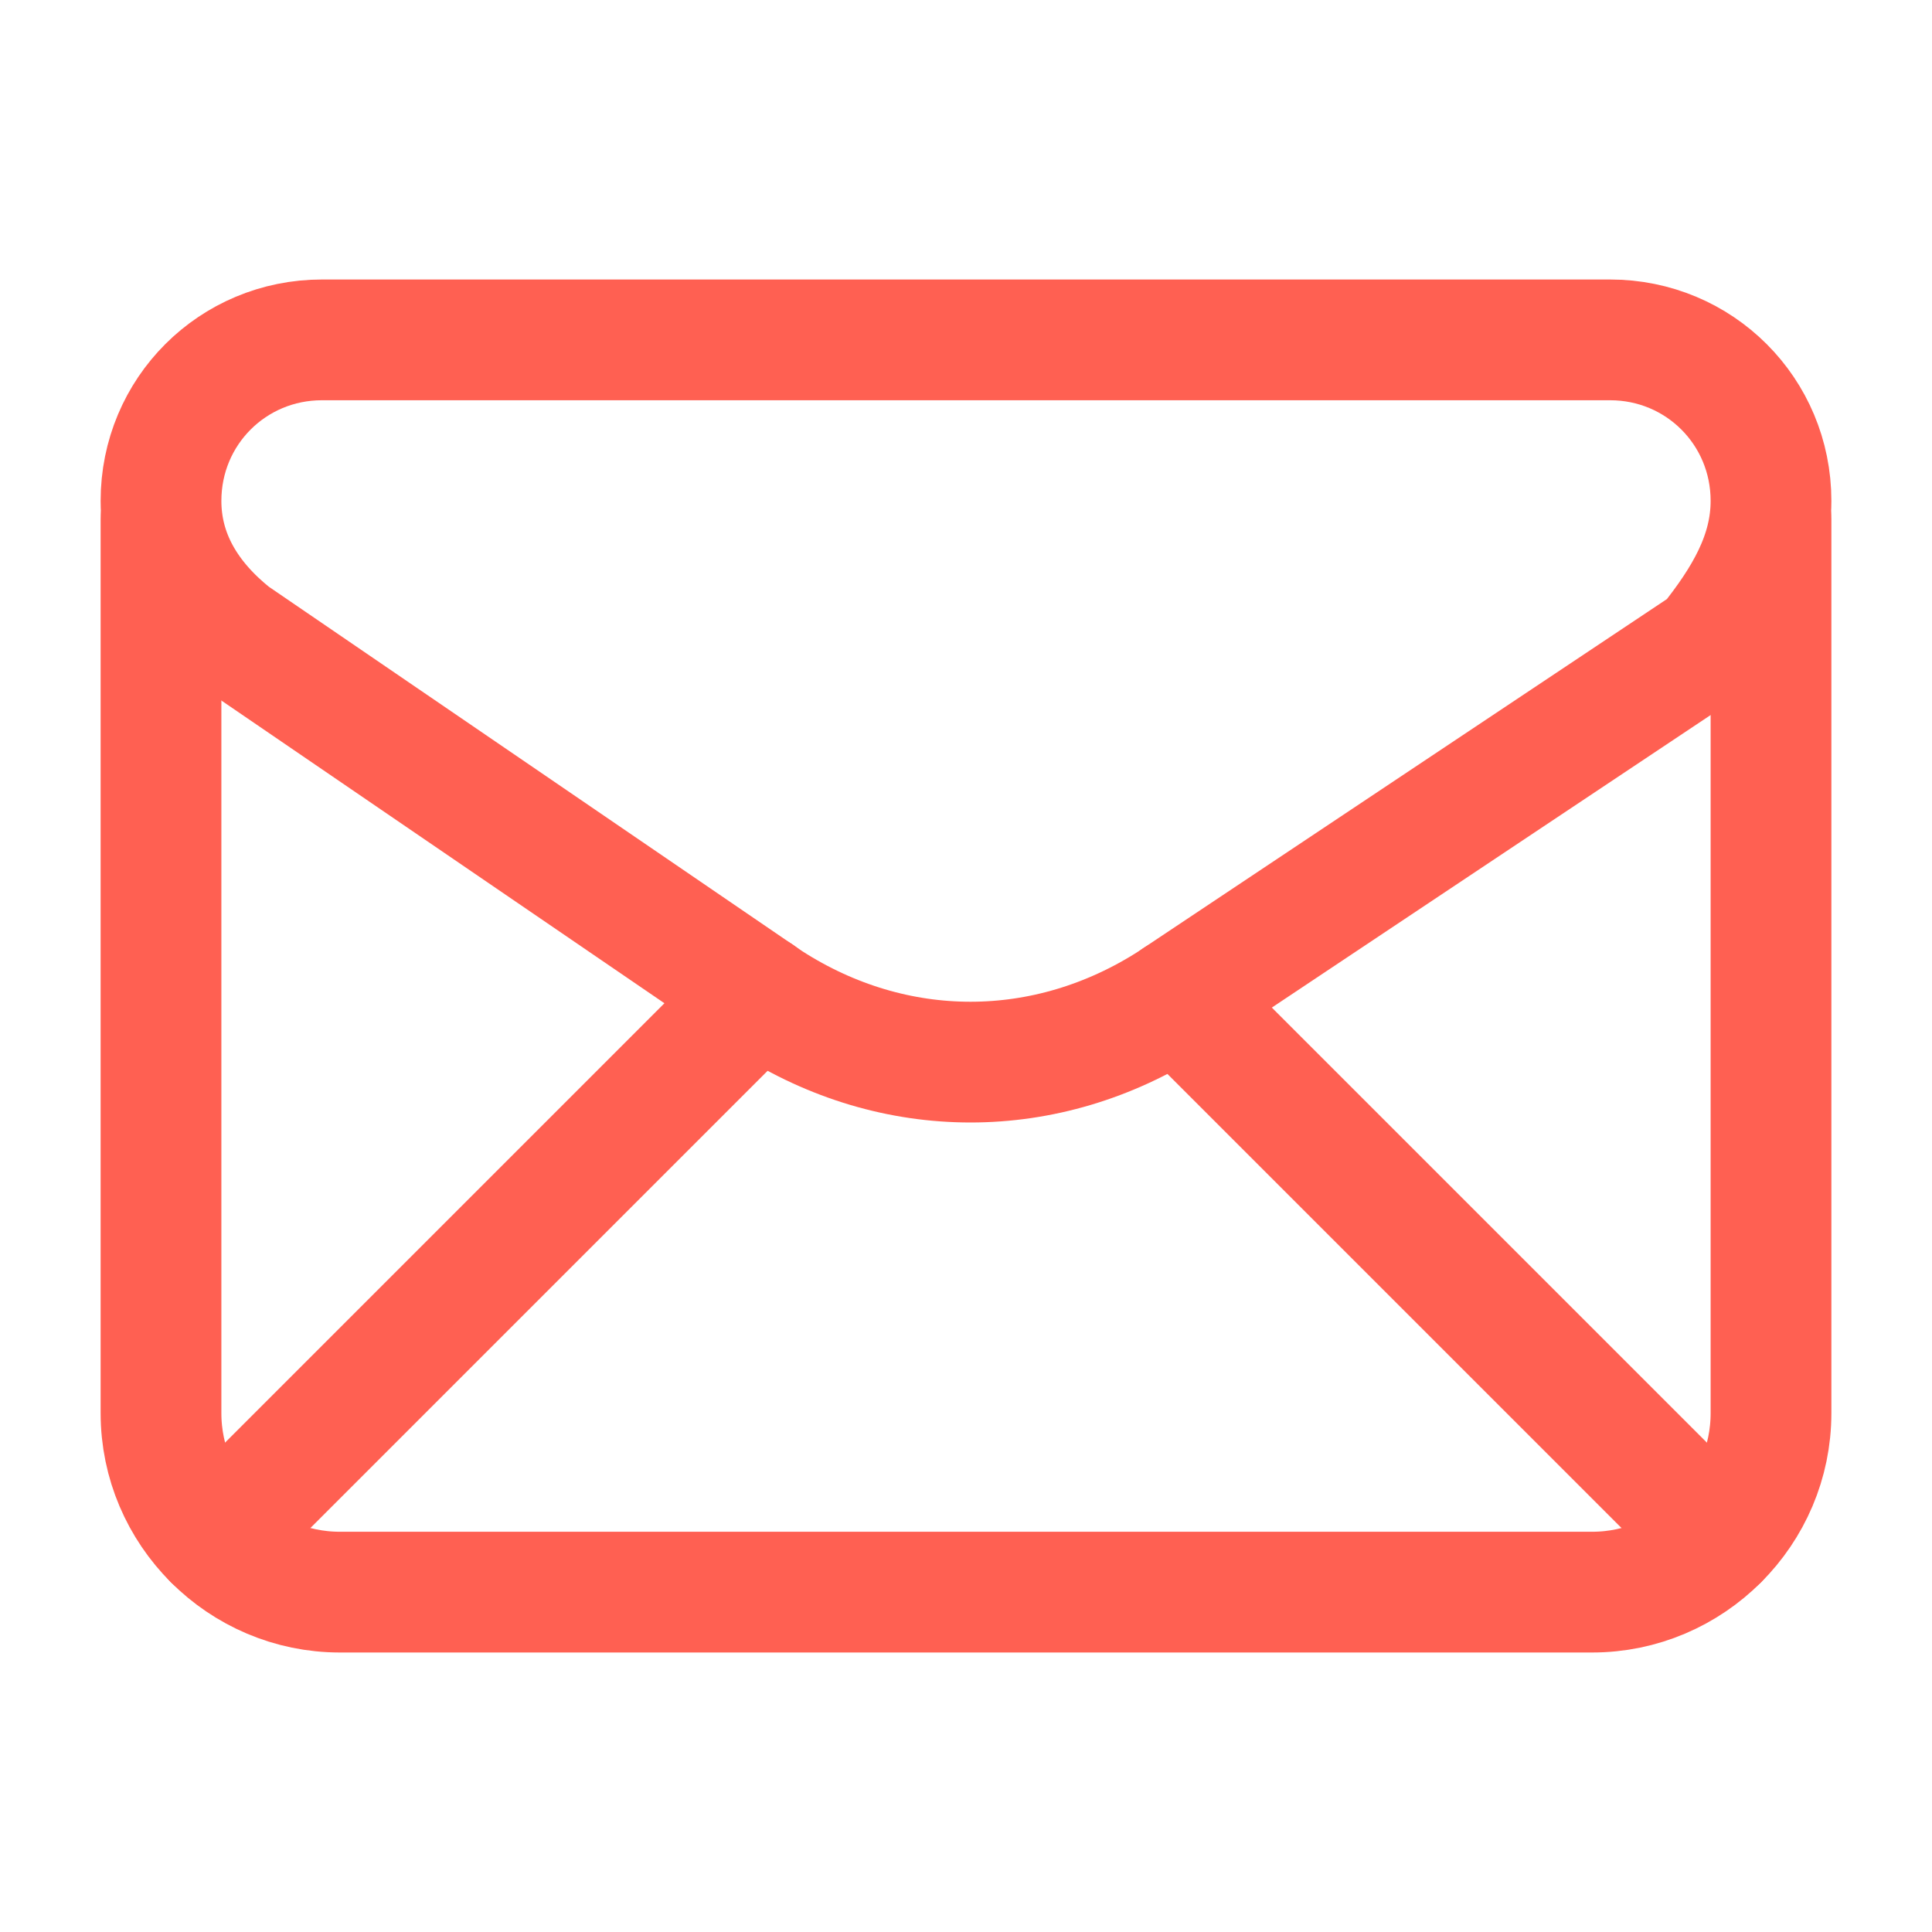 <svg width="24" height="24" viewBox="0 0 24 24" fill="none" xmlns="http://www.w3.org/2000/svg">
<path fill-rule="evenodd" clip-rule="evenodd" d="M2 6.222V6.222C2 6.889 2.333 7.444 2.889 7.889L9.556 12.444C11.111 13.444 13 13.444 14.556 12.444L21.222 8C21.667 7.444 22 6.889 22 6.222V6.222C22 5.111 21.111 4.222 20 4.222H4C2.889 4.222 2 5.111 2 6.222Z" stroke="#FF6052" stroke-width="1.5" stroke-linecap="round" stroke-linejoin="round"/>
<path d="M2 6.444V17.555C2 18.778 3 19.778 4.222 19.778H19.778C21 19.778 22 18.778 22 17.555V6.444" stroke="#FF6052" stroke-width="1.5" stroke-linecap="round" stroke-linejoin="round"/>
<path d="M2.653 19.124L9.424 12.353" stroke="#FF6052" stroke-width="1.5" stroke-linecap="round" stroke-linejoin="round"/>
<path d="M14.622 12.4L21.346 19.124" stroke="#FF6052" stroke-width="1.5" stroke-linecap="round" stroke-linejoin="round"/>
</svg>
